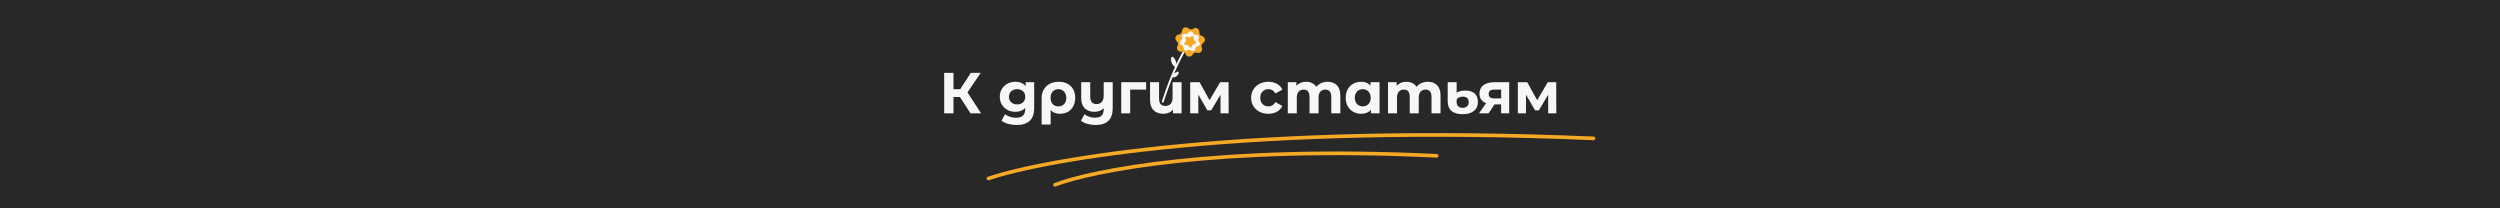 <svg width="17021" height="1418" viewBox="0 0 17021 1418" fill="none" xmlns="http://www.w3.org/2000/svg">
<rect width="17021" height="1418" fill="#282828"/>
<path d="M6535.79 660.567H6491.73V771.5H6428.4V496.134H6491.73V607.461H6537.37L6609.75 496.134H6677.02L6586.93 629.097L6679.77 771.5H6607.39L6535.79 660.567ZM7041.11 559.862V736.096C7041.11 774.909 7031.01 803.757 7010.82 822.639C6990.63 841.521 6961.12 850.963 6922.31 850.963C6901.85 850.963 6882.45 848.471 6864.09 843.488C6845.73 838.506 6830.52 831.294 6818.46 821.853L6842.85 777.794C6851.76 785.137 6863.04 790.907 6876.68 795.103C6890.31 799.561 6903.95 801.79 6917.59 801.79C6938.83 801.79 6954.43 796.939 6964.4 787.235C6974.63 777.794 6979.74 763.37 6979.74 743.963V734.916C6963.74 752.487 6941.45 761.272 6912.87 761.272C6893.46 761.272 6875.63 757.076 6859.37 748.684C6843.37 740.03 6830.65 727.966 6821.21 712.493C6811.77 697.02 6807.05 679.187 6807.05 658.993C6807.05 638.8 6811.77 620.967 6821.21 605.494C6830.65 590.021 6843.37 578.088 6859.37 569.696C6875.63 561.042 6893.46 556.715 6912.87 556.715C6943.55 556.715 6966.89 566.812 6982.89 587.005V559.862H7041.11ZM6925.06 710.92C6941.32 710.92 6954.57 706.199 6964.79 696.758C6975.28 687.055 6980.53 674.466 6980.53 658.993C6980.53 643.521 6975.28 631.064 6964.79 621.622C6954.57 611.919 6941.32 607.067 6925.06 607.067C6908.8 607.067 6895.43 611.919 6884.94 621.622C6874.45 631.064 6869.2 643.521 6869.2 658.993C6869.2 674.466 6874.45 687.055 6884.94 696.758C6895.43 706.199 6908.8 710.92 6925.06 710.92ZM7208.78 556.715C7231.33 556.715 7251 561.173 7267.78 570.09C7284.57 579.006 7297.55 591.726 7306.73 608.248C7315.91 624.769 7320.49 644.045 7320.49 666.074C7320.49 687.579 7316.17 706.592 7307.51 723.114C7298.86 739.374 7286.66 752.093 7270.93 761.272C7255.19 770.189 7237.1 774.647 7216.64 774.647C7189.63 774.647 7168.52 766.124 7153.31 749.077V847.816H7091.94V666.468C7091.94 644.701 7096.79 625.556 7106.5 609.034C7116.2 592.512 7129.84 579.662 7147.41 570.483C7164.98 561.304 7185.43 556.715 7208.78 556.715ZM7206.02 724.294C7222.02 724.294 7235 718.918 7244.97 708.166C7254.93 697.414 7259.91 683.383 7259.91 666.074C7259.91 648.503 7254.93 634.342 7244.97 623.589C7235 612.575 7222.02 607.067 7206.02 607.067C7190.02 607.067 7177.04 612.444 7167.08 623.196C7157.37 633.948 7152.52 648.11 7152.52 665.681C7152.52 683.252 7157.37 697.414 7167.08 708.166C7176.78 718.918 7189.76 724.294 7206.02 724.294ZM7575.77 559.862V736.096C7575.77 774.909 7565.93 803.757 7546.26 822.639C7526.59 841.521 7498.01 850.963 7460.51 850.963C7440.58 850.963 7421.69 848.471 7403.86 843.488C7386.29 838.506 7371.47 831.294 7359.41 821.853L7383.8 777.794C7392.71 785.137 7403.6 790.907 7416.45 795.103C7429.3 799.299 7442.28 801.397 7455.39 801.397C7475.85 801.397 7490.8 796.676 7500.24 787.235C7509.68 777.794 7514.4 763.37 7514.4 743.963V736.883C7506.53 744.75 7497.22 750.782 7486.47 754.978C7475.72 759.174 7464.18 761.272 7451.85 761.272C7424.05 761.272 7402.02 753.405 7385.76 737.669C7369.51 721.672 7361.38 697.807 7361.38 666.074V559.862H7422.74V657.027C7422.74 691.382 7437.04 708.559 7465.62 708.559C7480.31 708.559 7492.11 703.839 7501.03 694.398C7509.94 684.694 7514.4 670.401 7514.4 651.519V559.862H7575.77ZM7803.35 610.214H7694.77V771.5H7633.8V559.862H7803.35V610.214ZM8044.75 559.862V771.5H7986.14V746.717C7978.27 755.896 7968.57 762.846 7957.03 767.566C7945.75 772.287 7933.69 774.647 7920.84 774.647C7893.04 774.647 7870.88 766.648 7854.36 750.651C7838.1 734.653 7829.97 710.92 7829.97 679.449V559.862H7891.33V670.401C7891.33 704.494 7905.63 721.541 7934.21 721.541C7949.16 721.541 7961.09 716.82 7970.01 707.379C7978.93 697.676 7983.38 683.383 7983.38 664.501V559.862H8044.75ZM8309.77 771.5V644.832L8246.43 751.044H8220.47L8158.71 644.438V771.5H8103.24V559.862H8167.36L8235.02 682.203L8307.01 559.862H8364.45L8365.23 771.5H8309.77ZM8636.13 774.647C8613.57 774.647 8593.25 770.058 8575.15 760.879C8557.32 751.438 8543.29 738.456 8533.06 721.934C8523.1 705.412 8518.11 686.661 8518.11 665.681C8518.11 644.701 8523.1 625.95 8533.06 609.428C8543.29 592.906 8557.32 580.055 8575.15 570.877C8593.25 561.435 8613.57 556.715 8636.13 556.715C8658.42 556.715 8677.83 561.435 8694.35 570.877C8711.13 580.055 8723.33 593.299 8730.93 610.608L8683.33 636.177C8672.32 616.771 8656.45 607.067 8635.73 607.067C8619.74 607.067 8606.49 612.312 8596 622.803C8585.51 633.293 8580.27 647.585 8580.27 665.681C8580.27 683.776 8585.51 698.069 8596 708.559C8606.49 719.049 8619.74 724.294 8635.73 724.294C8656.71 724.294 8672.58 714.591 8683.33 695.184L8730.93 721.147C8723.33 737.932 8711.13 751.044 8694.35 760.485C8677.83 769.926 8658.42 774.647 8636.13 774.647ZM9038.87 556.715C9065.36 556.715 9086.34 564.582 9101.81 580.318C9117.54 595.791 9125.41 619.131 9125.41 650.339V771.5H9064.04V659.78C9064.04 642.996 9060.5 630.539 9053.42 622.409C9046.6 614.017 9036.77 609.821 9023.92 609.821C9009.5 609.821 8998.09 614.542 8989.7 623.983C8981.3 633.162 8977.11 646.93 8977.11 665.288V771.5H8915.74V659.78C8915.74 626.474 8902.37 609.821 8875.62 609.821C8861.45 609.821 8850.18 614.542 8841.78 623.983C8833.39 633.162 8829.2 646.93 8829.2 665.288V771.5H8767.83V559.862H8826.44V584.251C8834.31 575.335 8843.88 568.516 8855.16 563.796C8866.7 559.075 8879.29 556.715 8892.92 556.715C8907.87 556.715 8921.38 559.731 8933.44 565.763C8945.51 571.532 8955.21 580.055 8962.55 591.332C8971.21 580.318 8982.09 571.794 8995.2 565.763C9008.58 559.731 9023.13 556.715 9038.87 556.715ZM9392.49 559.862V771.5H9333.88V747.11C9318.67 765.468 9296.64 774.647 9267.79 774.647C9247.86 774.647 9229.77 770.189 9213.51 761.272C9197.51 752.356 9184.92 739.636 9175.74 723.114C9166.56 706.592 9161.97 687.448 9161.97 665.681C9161.97 643.914 9166.56 624.769 9175.74 608.248C9184.92 591.726 9197.51 579.006 9213.51 570.09C9229.77 561.173 9247.86 556.715 9267.79 556.715C9294.81 556.715 9315.92 565.238 9331.13 582.285V559.862H9392.49ZM9278.41 724.294C9293.89 724.294 9306.74 719.049 9316.97 708.559C9327.19 697.807 9332.31 683.514 9332.31 665.681C9332.31 647.848 9327.19 633.686 9316.97 623.196C9306.74 612.444 9293.89 607.067 9278.41 607.067C9262.68 607.067 9249.7 612.444 9239.47 623.196C9229.24 633.686 9224.13 647.848 9224.13 665.681C9224.13 683.514 9229.24 697.807 9239.47 708.559C9249.7 719.049 9262.68 724.294 9278.41 724.294ZM9721.14 556.715C9747.62 556.715 9768.6 564.582 9784.08 580.318C9799.81 595.791 9807.68 619.131 9807.68 650.339V771.5H9746.31V659.78C9746.31 642.996 9742.77 630.539 9735.69 622.409C9728.87 614.017 9719.04 609.821 9706.19 609.821C9691.76 609.821 9680.35 614.542 9671.96 623.983C9663.57 633.162 9659.37 646.93 9659.37 665.288V771.5H9598.01V659.78C9598.01 626.474 9584.63 609.821 9557.88 609.821C9543.72 609.821 9532.44 614.542 9524.05 623.983C9515.66 633.162 9511.46 646.93 9511.46 665.288V771.5H9450.1V559.862H9508.71V584.251C9516.58 575.335 9526.15 568.516 9537.43 563.796C9548.97 559.075 9561.55 556.715 9575.19 556.715C9590.14 556.715 9603.65 559.731 9615.71 565.763C9627.77 571.532 9637.48 580.055 9644.82 591.332C9653.47 580.318 9664.36 571.794 9677.47 565.763C9690.84 559.731 9705.4 556.715 9721.14 556.715ZM9958.32 777.401C9924.75 777.401 9899.31 769.926 9882.01 754.978C9864.96 740.03 9856.44 718 9856.44 688.89V559.862H9917.41V631.457C9923.97 626.736 9932.36 623.065 9942.59 620.442C9953.08 617.82 9964.75 616.509 9977.6 616.509C10004.1 616.509 10024.8 623.065 10039.8 636.177C10054.7 649.29 10062.2 668.435 10062.2 693.611C10062.2 720.623 10052.9 741.341 10034.2 755.765C10015.9 770.189 9990.58 777.401 9958.32 777.401ZM9958.32 734.129C9971.43 734.129 9981.53 730.589 9988.61 723.508C9995.95 716.427 9999.63 706.855 9999.63 694.791C9999.63 683.252 9996.09 674.204 9989 667.648C9982.19 661.092 9972.35 657.813 9959.5 657.813C9950.06 657.813 9941.67 659.518 9934.33 662.927C9926.98 666.337 9921.34 671.188 9917.41 677.482V694.791C9917.41 707.117 9920.95 716.82 9928.03 723.901C9935.37 730.72 9945.47 734.129 9958.32 734.129ZM10275.1 559.862V771.5H10220.4V710.92H10175.2L10135 771.5H10069.7L10118.1 702.265C10103.4 696.496 10092.2 688.235 10084.3 677.482C10076.7 666.468 10072.9 653.224 10072.9 637.751C10072.9 612.837 10081.8 593.693 10099.6 580.318C10117.7 566.68 10142.5 559.862 10174 559.862H10275.1ZM10175.2 609.821C10162 609.821 10152.1 612.181 10145.3 616.902C10138.7 621.622 10135.4 629.228 10135.4 639.718C10135.4 650.208 10138.6 657.944 10144.9 662.927C10151.4 667.648 10161.3 670.008 10174.4 670.008H10220.4V609.821H10175.2ZM10540.6 771.5V644.832L10477.2 751.044H10451.3L10389.5 644.438V771.5H10334.1V559.862H10398.2L10465.8 682.203L10537.8 559.862H10595.3L10596 771.5H10540.6Z" fill="#F7F7F7"/>
<path d="M6729.78 1215.09C7122.66 1082.75 8496.48 842.892 10848.8 942.142" stroke="#F5A925" stroke-width="25" stroke-linecap="round"/>
<path d="M7182.91 1258.05C7430.72 1162.43 8297.29 989.11 9781.05 1060.83" stroke="#F5A925" stroke-width="25" stroke-linecap="round"/>
<path d="M8080.15 312.117L8044.69 379.407C8004.62 455.445 7970.48 534.462 7942.58 615.754L7916.41 691.992" stroke="#F7F7F7" stroke-width="13.099" stroke-linecap="round"/>
<path d="M7988.96 396.259C8003.67 416.784 8007.65 437.607 8005.74 449.222C8005.41 451.199 8003.23 452.076 8001.54 450.986C7970.6 430.924 7973.08 374.089 7988.96 396.259Z" fill="#F7F7F7" stroke="#F7F7F7" stroke-width="9.824"/>
<path d="M8017.6 502.818C8004.81 523.953 7990.29 523.542 7982.14 519.588C7980.24 518.667 7980.23 516.163 7981.9 514.875C8001.45 499.805 8031.69 479.513 8017.6 502.818Z" fill="#F7F7F7" stroke="#F7F7F7" stroke-width="9.824"/>
<path d="M8124.56 195.351C8142.49 182 8167.74 196.328 8165.48 218.569V218.569C8164.19 231.155 8172.26 242.803 8184.5 246.025V246.025C8206.11 251.72 8210.65 280.394 8191.85 292.489V292.489C8181.21 299.334 8177.14 312.904 8182.24 324.478V324.478C8191.27 344.931 8171.68 366.358 8150.5 359.2V359.2C8138.52 355.148 8125.37 360.423 8119.5 371.633V371.633C8109.14 391.442 8080.18 389.487 8072.57 368.466V368.466C8068.26 356.57 8055.94 349.576 8043.52 351.981V351.981C8021.57 356.23 8005.04 332.365 8016.73 313.31V313.31C8023.35 302.527 8021.13 288.532 8011.51 280.321V280.321C7994.5 265.81 8002.85 238.005 8025.04 235.266V235.266C8037.6 233.716 8047.16 223.258 8047.58 210.614V210.614C8048.32 188.27 8075.26 177.463 8091.24 193.102V193.102C8100.28 201.953 8114.41 202.906 8124.56 195.351V195.351Z" fill="#F5A925"/>
<path d="M8142.16 236.625C8157.08 233.952 8168.06 250.288 8159.95 263.096V263.096C8155.36 270.344 8156.73 279.853 8163.18 285.511V285.511C8174.57 295.51 8168.65 314.282 8153.58 315.929V315.929C8145.05 316.861 8138.47 323.861 8138.07 332.43V332.43C8137.36 347.571 8118.99 354.643 8108.3 343.889V343.889C8102.26 337.804 8092.68 337.023 8085.73 342.05V342.05C8073.45 350.932 8056.47 340.979 8058.21 325.922V325.922C8059.2 317.401 8053.84 309.428 8045.58 307.128V307.128C8030.97 303.062 8028.17 283.579 8041.03 275.557V275.557C8048.31 271.017 8051.2 261.855 8047.84 253.96V253.96C8041.92 240.008 8055.4 225.666 8069.69 230.72V230.72C8077.78 233.58 8086.74 230.128 8090.83 222.584V222.584C8098.04 209.251 8117.66 210.85 8122.62 225.174V225.174C8125.42 233.28 8133.71 238.138 8142.16 236.625V236.625Z" fill="#F7F7F7"/>
<path d="M8112.74 247.025C8119.09 243.083 8127.29 247.735 8127.17 255.21L8126.96 267.07C8126.92 269.906 8128.15 272.614 8130.31 274.445L8139.38 282.098C8145.09 286.922 8143.2 296.154 8136.05 298.344L8124.71 301.819C8122 302.65 8119.8 304.656 8118.73 307.283L8114.25 318.267C8111.43 325.19 8102.06 326.245 8097.77 320.123L8090.96 310.41C8089.33 308.087 8086.75 306.619 8083.92 306.412L8072.09 305.548C8064.63 305.003 8060.73 296.422 8065.23 290.448L8072.36 280.971C8074.07 278.705 8074.67 275.791 8073.99 273.036L8071.16 261.518C8069.37 254.258 8076.33 247.9 8083.4 250.33L8094.61 254.185C8097.3 255.108 8100.25 254.775 8102.66 253.279L8112.74 247.025Z" fill="#F5A925"/>
</svg>
